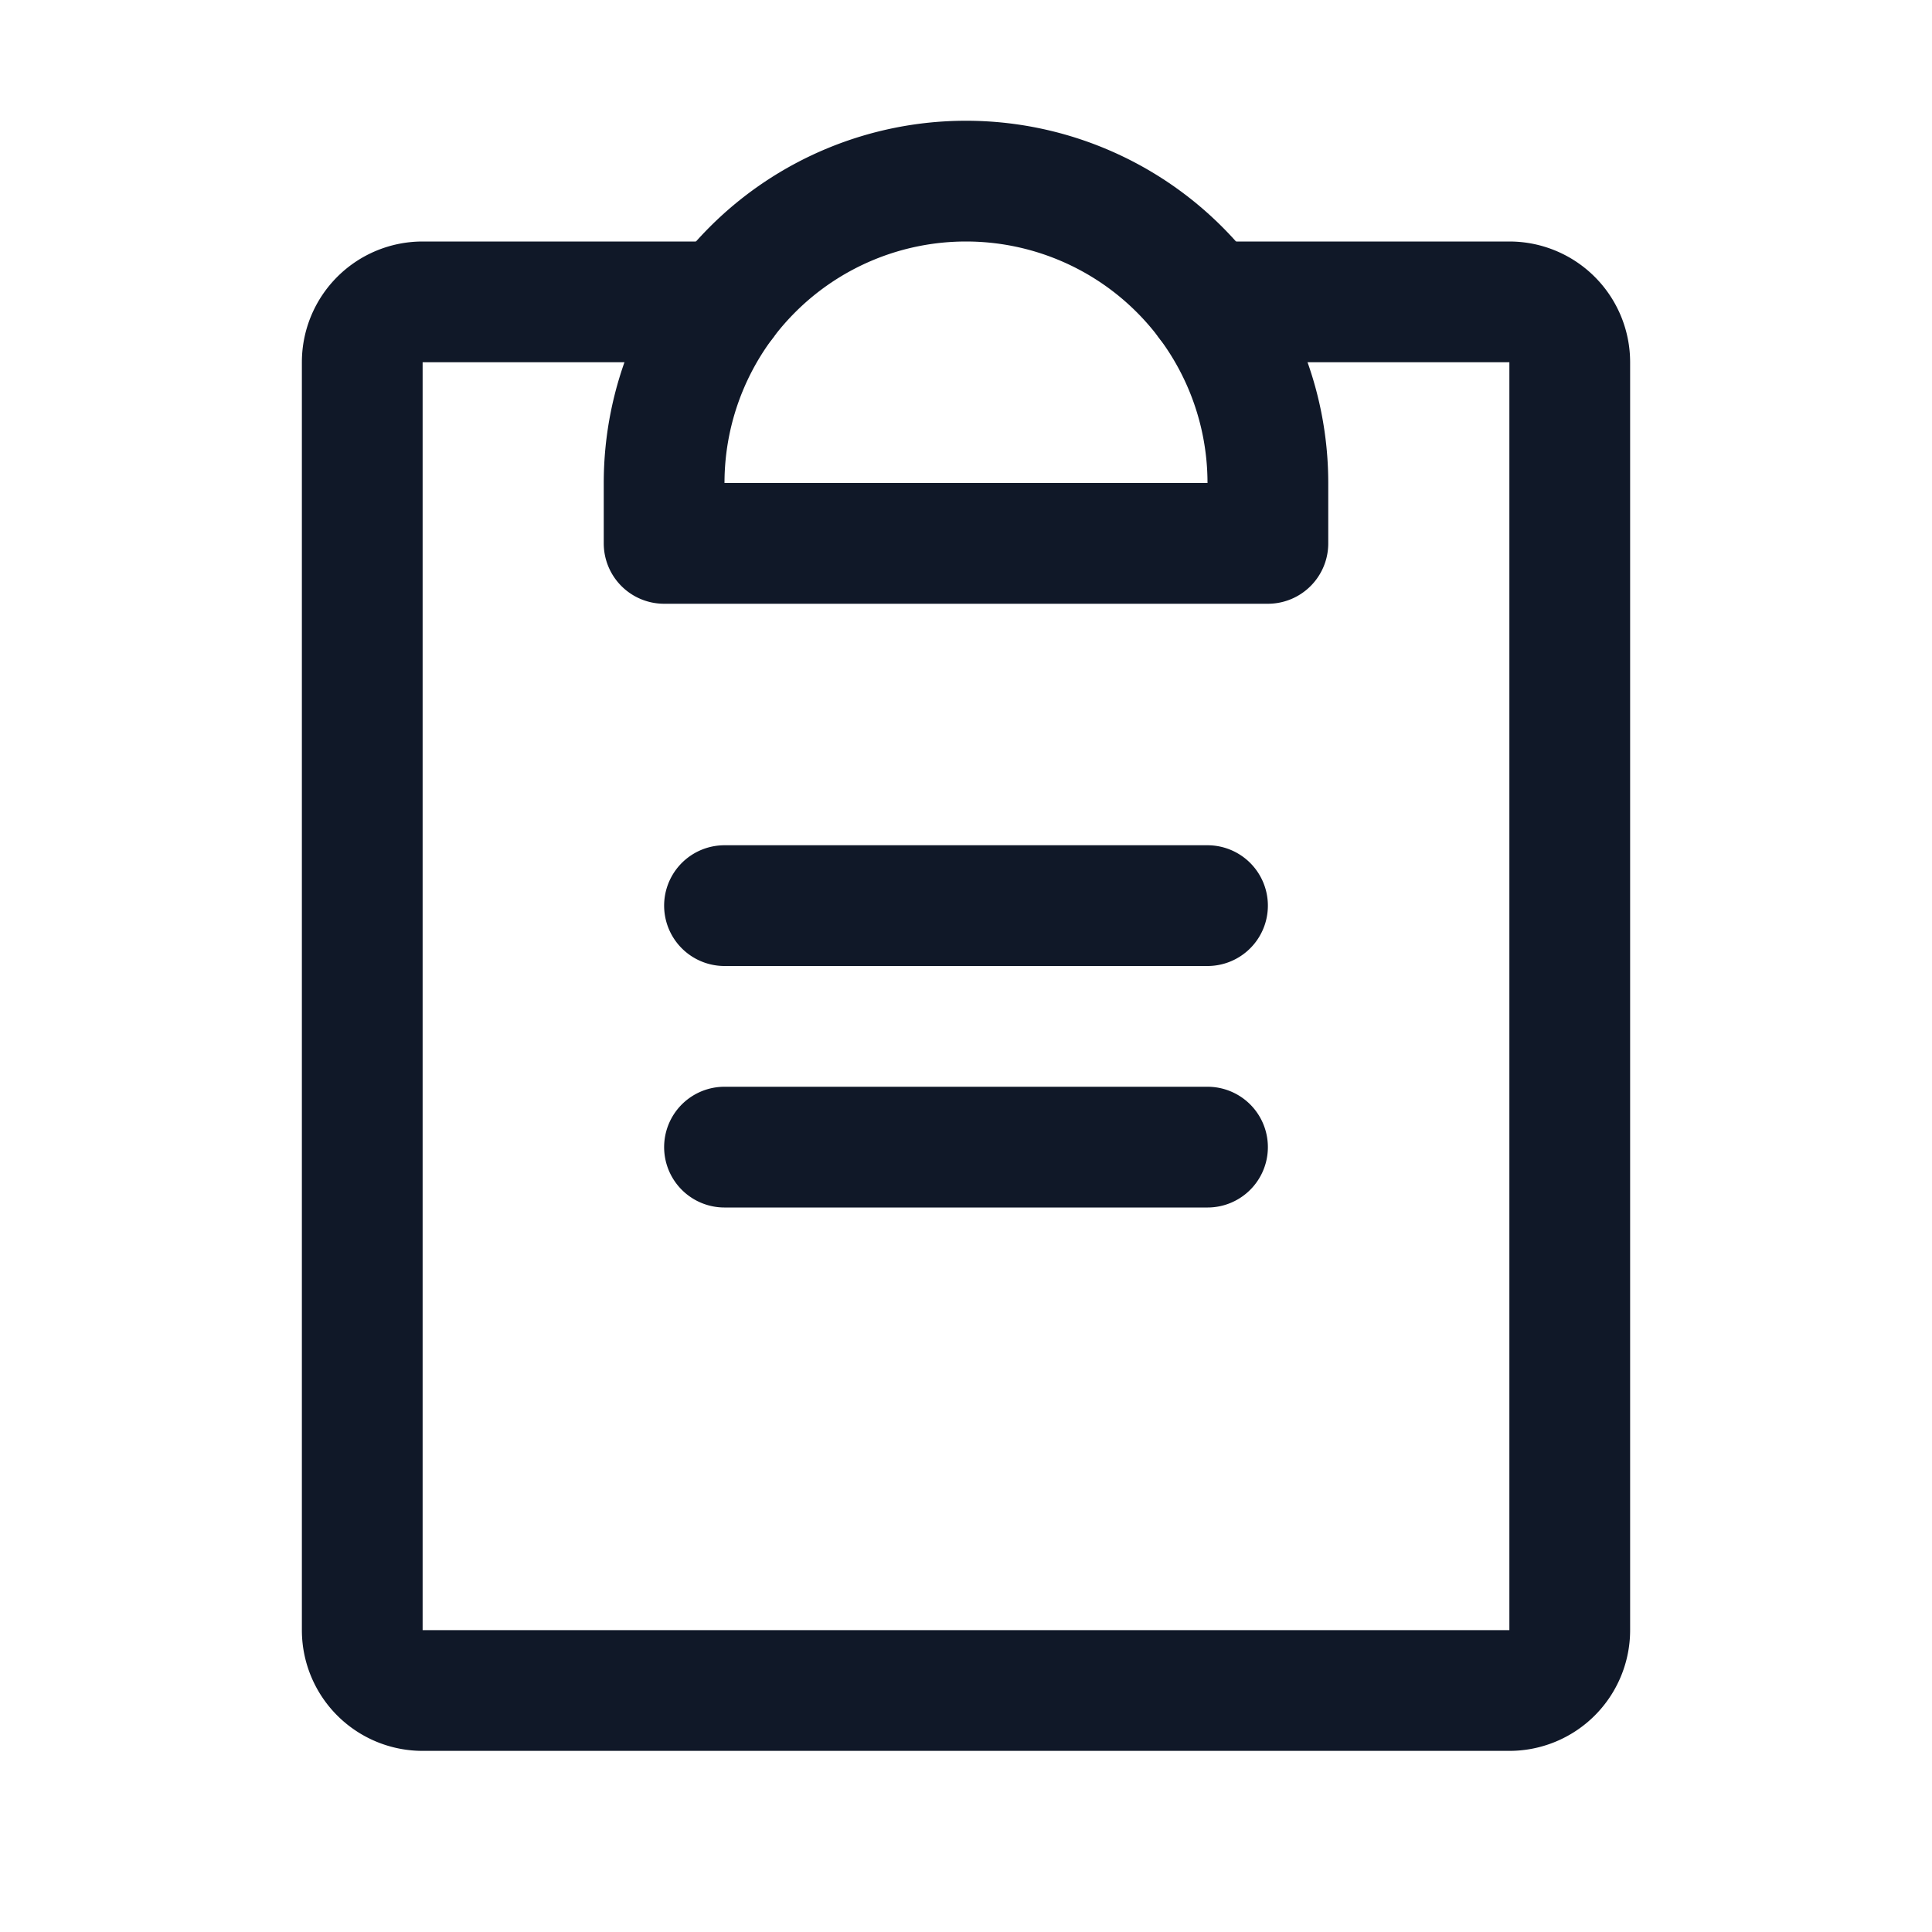 <svg xmlns="http://www.w3.org/2000/svg" width="32" height="32" fill="none"><g clip-path="url(#a)" stroke="#101828" stroke-linecap="round" stroke-linejoin="round" stroke-width="2"><path d="M12 19h8m-8-4h8m0-10h5a1 1 0 0 1 1 1v21a1 1 0 0 1-1 1H7a1 1 0 0 1-1-1V6a1 1 0 0 1 1-1h5"/><path d="M11 9V8a5 5 0 0 1 10 0v1H11Z"/></g><defs><clipPath id="a"><rect width="32" height="32" fill="#fff" rx="5"/></clipPath></defs></svg>
